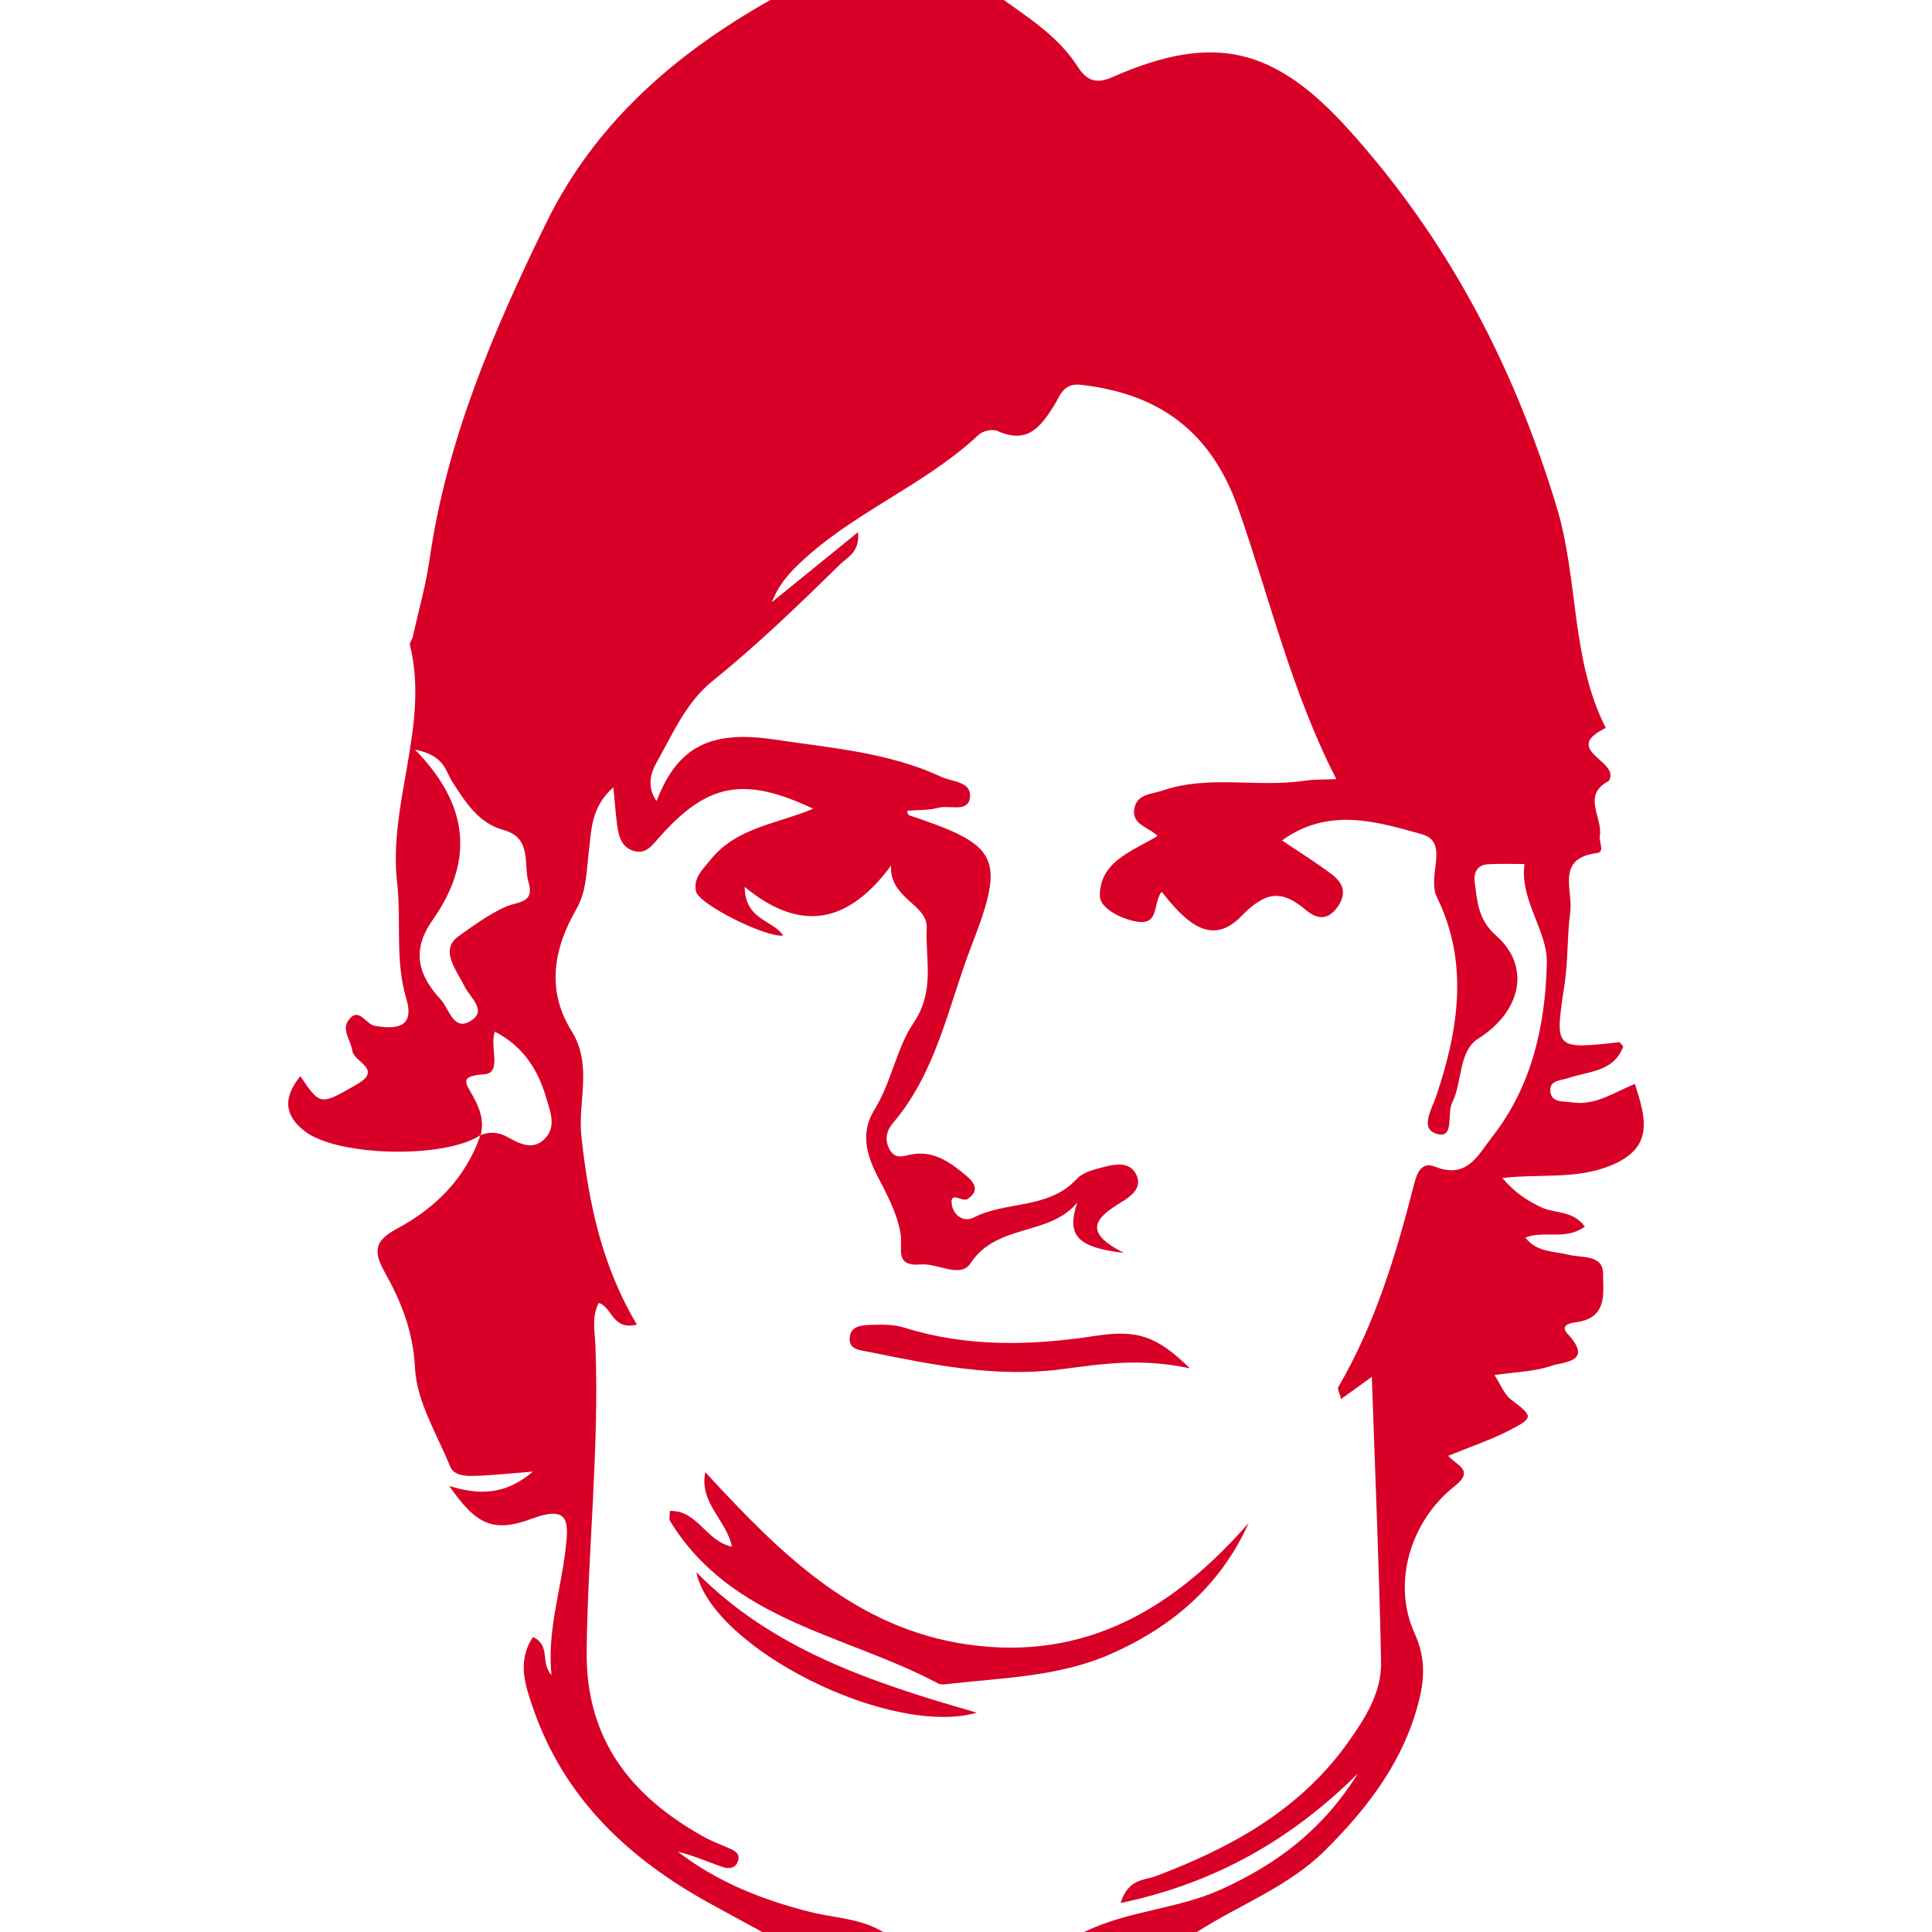 <?xml version="1.0" encoding="iso-8859-1"?>
<!-- Generator: Adobe Illustrator 19.1.0, SVG Export Plug-In . SVG Version: 6.00 Build 0)  -->
<svg xmlns="http://www.w3.org/2000/svg" xmlns:xlink="http://www.w3.org/1999/xlink" version="1.1" id="Capa_1" x="0px" y="0px" viewBox="0 0 155.673 155.673" style="enable-background:new 0 0 155.673 155.673;" xml:space="preserve" width="512px" height="512px">
<g>
	<path d="M131.733,87.345c-1.604,0.623-3.159,1.777-5.063,1.479c-0.708-0.111-1.704,0.078-1.754-0.961   c-0.04-0.828,0.877-0.8,1.457-0.998c1.647-0.562,3.677-0.491,4.422-2.552c-0.18-0.189-0.263-0.342-0.328-0.335   c-5.246,0.578-5.199,0.586-4.397-4.696c0.29-1.912,0.195-3.882,0.455-5.801c0.237-1.756-1.201-4.329,2.176-4.75   c0.632-0.079,0.12-0.927,0.203-1.375c0.27-1.46-1.481-3.258,0.692-4.412c0.125-0.066,0.187-0.384,0.165-0.571   c-0.144-1.238-3.625-2.13-0.375-3.719c-2.836-5.59-2.174-11.937-3.967-17.838c-3.464-11.396-8.774-21.527-16.73-30.353   c-6.016-6.674-10.892-7.853-19.125-4.22c-1.311,0.579-2.076,0.149-2.715-0.852C85.349,3.04,83.08,1.564,80.882,0   c-6.27,0-12.54,0-18.811,0c-7.674,4.327-14.139,9.938-18.062,17.965c-4.219,8.632-8.01,17.444-9.392,27.085   c-0.305,2.125-0.901,4.209-1.371,6.309c-0.047,0.208-0.259,0.428-0.217,0.599c1.593,6.494-1.762,12.713-1.029,19.192   c0.348,3.08-0.184,6.231,0.736,9.308c0.7,2.342-0.793,2.508-2.553,2.195c-0.725-0.129-1.295-1.613-2.126-0.416   c-0.531,0.764,0.22,1.63,0.34,2.45c0.129,0.883,2.457,1.475,0.382,2.673c-2.976,1.72-2.963,1.742-4.58-0.645   c-1.358,1.67-1.351,3.11,0.343,4.426c2.647,2.057,11.266,2.242,14.17,0.33c-1.182,3.443-3.614,5.865-6.705,7.519   c-1.839,0.984-1.955,1.836-0.998,3.539c1.324,2.357,2.281,4.754,2.427,7.684c0.134,2.696,1.758,5.337,2.84,7.956   c0.316,0.766,1.278,0.771,2.019,0.75c1.373-0.039,2.743-0.195,4.644-0.344c-2.191,1.869-4.274,1.925-6.738,1.157   c2.125,3.081,3.512,3.81,6.636,2.645c3.082-1.149,2.984,0.287,2.73,2.491c-0.382,3.309-1.487,6.526-1.135,10.099   c-0.903-0.956-0.044-2.402-1.485-3.059c-1.316,1.936-0.621,3.915,0.011,5.746c2.495,7.232,7.672,12.098,14.21,15.702   c1.414,0.78,2.836,1.545,4.254,2.317c3.243,0,6.486,0,9.73,0c-1.808-1.106-3.923-1.122-5.897-1.621   c-3.852-0.973-7.465-2.41-10.635-4.848c1.246,0.305,2.408,0.818,3.604,1.231c0.514,0.178,1.115,0.118,1.266-0.585   c0.115-0.534-0.315-0.735-0.718-0.915c-0.691-0.308-1.409-0.565-2.067-0.932c-5.869-3.271-9.52-7.853-9.435-14.98   c0.098-8.209,1.032-16.392,0.705-24.613c-0.045-1.126-0.315-2.326,0.271-3.425c1.098,0.332,1.072,2.239,3.075,1.747   c-2.862-4.785-3.898-9.886-4.476-15.168c-0.309-2.826,0.938-5.718-0.805-8.516c-2.013-3.233-1.46-6.576,0.409-9.81   c0.821-1.42,0.808-3.098,1.005-4.714c0.203-1.658,0.173-3.51,1.968-5.088c0.128,1.314,0.189,2.166,0.3,3.011   c0.115,0.873,0.308,1.757,1.266,2.092c1.031,0.36,1.549-0.409,2.13-1.066c3.887-4.389,6.823-4.936,12.402-2.31   c-2.86,1.226-6.17,1.484-8.278,4.124c-0.599,0.751-1.404,1.449-1.16,2.544c0.232,1.04,5.626,3.726,7.016,3.556   c-0.798-1.28-3.073-1.217-3.092-3.925c4.62,3.818,8.437,2.826,11.792-1.717c-0.152,2.653,2.96,3.131,2.868,5   c-0.124,2.53,0.716,5.071-1.076,7.712c-1.351,1.99-1.765,4.765-3.146,6.985c-1.073,1.726-0.686,3.483,0.214,5.237   c0.773,1.506,1.635,3.071,1.901,4.701c0.204,1.253-0.537,2.688,1.652,2.505c1.358-0.114,3.171,1.151,3.993-0.097   c2.136-3.241,6.352-2.155,8.596-4.894c-0.867,2.627-0.07,3.615,3.761,4.058c-3.49-1.747-2.159-2.899-0.173-4.107   c0.793-0.482,1.767-1.209,1.09-2.343c-0.508-0.85-1.545-0.721-2.374-0.511c-0.825,0.208-1.817,0.432-2.347,1.007   c-2.266,2.457-5.643,1.753-8.282,3.096c-0.88,0.448-1.615-0.223-1.761-0.93c-0.269-1.306,0.821-0.281,1.229-0.541   c0.996-0.636,0.602-1.296-0.004-1.816c-1.237-1.063-2.589-2.068-4.333-1.815c-0.765,0.111-1.439,0.53-1.936-0.396   c-0.416-0.773-0.234-1.505,0.281-2.109c3.538-4.143,4.466-9.474,6.348-14.33c2.772-7.153,2.135-8.063-5.077-10.479   c-0.09-0.03-0.103-0.288-0.123-0.348c0.853-0.072,1.725-0.03,2.527-0.245c0.875-0.234,2.366,0.409,2.523-0.798   c0.173-1.331-1.394-1.271-2.32-1.699c-4.254-1.97-8.826-2.312-13.382-2.994c-4.97-0.744-7.793,0.378-9.542,4.946   c-0.762-1.042-0.527-2.168-0.042-3.025c1.318-2.328,2.404-4.91,4.52-6.617c3.627-2.926,6.964-6.146,10.279-9.401   c0.604-0.593,1.628-0.993,1.471-2.615c-2.526,2.052-4.731,3.843-6.936,5.635c0.456-1.197,1.181-2.098,2-2.903   c4.35-4.269,10.233-6.426,14.67-10.591c0.325-0.305,1.111-0.474,1.5-0.299c2.417,1.088,3.473-0.299,4.603-2.11   c0.385-0.617,0.688-1.769,2.073-1.614c6.351,0.708,10.551,3.75,12.745,10.013c2.526,7.21,4.265,14.701,7.887,21.766   c-1.032,0.046-1.78,0.012-2.506,0.123c-3.807,0.583-7.722-0.487-11.49,0.795c-0.912,0.31-2.063,0.267-2.278,1.453   c-0.239,1.32,1.179,1.494,1.869,2.21c-2.039,1.244-4.69,2.049-4.647,4.866c0.014,0.91,1.622,1.806,2.974,2.036   c1.865,0.317,1.273-1.54,2.01-2.405c1.764,2.225,3.889,4.546,6.386,1.992c1.975-2.02,3.235-2.201,5.229-0.526   c0.753,0.633,1.657,0.957,2.501-0.177c0.878-1.18,0.483-2.03-0.481-2.749c-1.259-0.938-2.596-1.772-3.94-2.679   c3.739-2.708,7.637-1.515,11.259-0.5c2.289,0.641,0.376,3.347,1.224,5.081c2.587,5.288,1.738,10.694-0.072,16.057   c-0.337,0.999-1.396,2.663,0.147,3.03c1.341,0.32,0.71-1.651,1.147-2.529c0.84-1.686,0.495-4.157,2.111-5.173   c3.398-2.136,4.311-5.773,1.41-8.32c-1.443-1.267-1.499-2.759-1.709-4.321c-0.092-0.685,0.206-1.337,1.01-1.396   c0.998-0.073,2.005-0.023,3.008-0.026c-0.401,2.911,1.857,5.356,1.799,7.959c-0.111,4.962-1.168,9.886-4.379,13.992   c-1.161,1.484-2.037,3.471-4.619,2.438c-1.143-0.457-1.482,0.574-1.7,1.424c-1.45,5.659-3.123,11.23-6.1,16.32   c-0.096,0.165,0.109,0.506,0.224,0.969c0.813-0.585,1.46-1.052,2.473-1.781c0.271,7.927,0.599,15.451,0.746,22.978   c0.048,2.452-1.283,4.542-2.678,6.496c-3.869,5.422-9.394,8.46-15.454,10.749c-0.927,0.35-2.226,0.183-2.862,2.173   c7.708-1.613,13.841-5.187,19.13-10.437c-2.775,4.429-6.34,7.203-10.979,9.32c-3.562,1.625-7.562,1.723-11.068,3.451   c3.027,0,6.054,0,9.081,0c3.432-2.213,7.357-3.628,10.333-6.59c3.5-3.483,6.4-7.296,7.588-12.204   c0.441-1.821,0.437-3.455-0.401-5.301c-1.797-3.956-0.383-8.961,3.23-11.821c1.645-1.302,0.192-1.65-0.51-2.45   c1.727-0.711,3.435-1.277,5.011-2.098c1.903-0.991,1.816-1.092,0.046-2.443c-0.543-0.415-0.816-1.183-1.331-1.969   c1.702-0.251,3.235-0.272,4.607-0.751c0.899-0.314,3.412-0.271,1.316-2.532c-0.826-0.891,0.527-0.935,0.917-1.013   c2.319-0.465,1.896-2.445,1.912-3.841c0.019-1.598-1.709-1.284-2.773-1.556c-1.201-0.307-2.554-0.176-3.493-1.384   c1.53-0.607,3.26,0.252,4.793-0.885c-0.964-1.334-2.446-1.038-3.542-1.567c-1.089-0.526-2.067-1.139-3.109-2.346   c3.091-0.36,6.031,0.143,8.844-1.05C133.281,92.432,132.631,90.108,131.733,87.345z M35.503,80.528   c-1.811-1.95-2.365-3.945-0.669-6.357c3.176-4.516,3.235-9.06-1.402-13.771c2.425,0.477,2.464,1.747,2.995,2.566   c1.066,1.646,2.102,3.346,4.116,3.903c2.369,0.655,1.606,2.717,2.046,4.223c0.505,1.73-0.865,1.523-1.903,1.995   c-1.313,0.598-2.571,1.52-3.74,2.354c-1.55,1.106-0.167,2.699,0.466,4.01c0.435,0.9,1.831,1.929,0.594,2.758   C36.535,83.195,36.224,81.304,35.503,80.528z M43.861,91.791c-0.957,0.939-2.042,0.343-2.98-0.179   c-0.73-0.406-1.413-0.424-2.154-0.16c0.309-1.126-0.078-2.149-0.595-3.089c-0.614-1.115-1.179-1.654,0.882-1.802   c1.488-0.106,0.402-2.222,0.862-3.436c2.327,1.216,3.47,3.091,4.132,5.321C44.344,89.573,44.869,90.802,43.861,91.791z" fill="#D80027"/>
	<path d="M53.982,122.542c4.937,8.1,14.165,9.14,21.615,13.108c0.174,0.093,0.429,0.079,0.639,0.055   c4.485-0.52,9.064-0.573,13.292-2.445c4.908-2.173,8.791-5.459,11.086-10.542c-6.024,6.884-13.123,11.132-22.583,9.798   c-9.179-1.294-15.231-7.423-21.2-13.892c-0.508,2.47,1.691,3.819,2.145,6.001c-2.105-0.438-2.777-2.963-5.006-2.879   C53.971,122.144,53.892,122.394,53.982,122.542z" fill="#D80027"/>
	<path d="M85.452,110.338c3.202-0.412,6.377-0.952,10.422-0.085c-2.687-2.627-4.235-3.128-7.629-2.611   c-5.183,0.789-10.312,0.921-15.392-0.669c-0.801-0.251-1.707-0.253-2.56-0.224c-0.722,0.025-1.693,0.015-1.821,0.966   c-0.141,1.052,0.856,1.077,1.559,1.22C75.119,109.969,80.226,111.01,85.452,110.338z" fill="#D80027"/>
	<path d="M78.711,138.001c-8.602-2.464-16.493-5.123-22.605-11.32C57.407,132.827,71.746,140.009,78.711,138.001z" fill="#D80027"/>
</g>
<g>
</g>
<g>
</g>
<g>
</g>
<g>
</g>
<g>
</g>
<g>
</g>
<g>
</g>
<g>
</g>
<g>
</g>
<g>
</g>
<g>
</g>
<g>
</g>
<g>
</g>
<g>
</g>
<g>
</g>
</svg>
